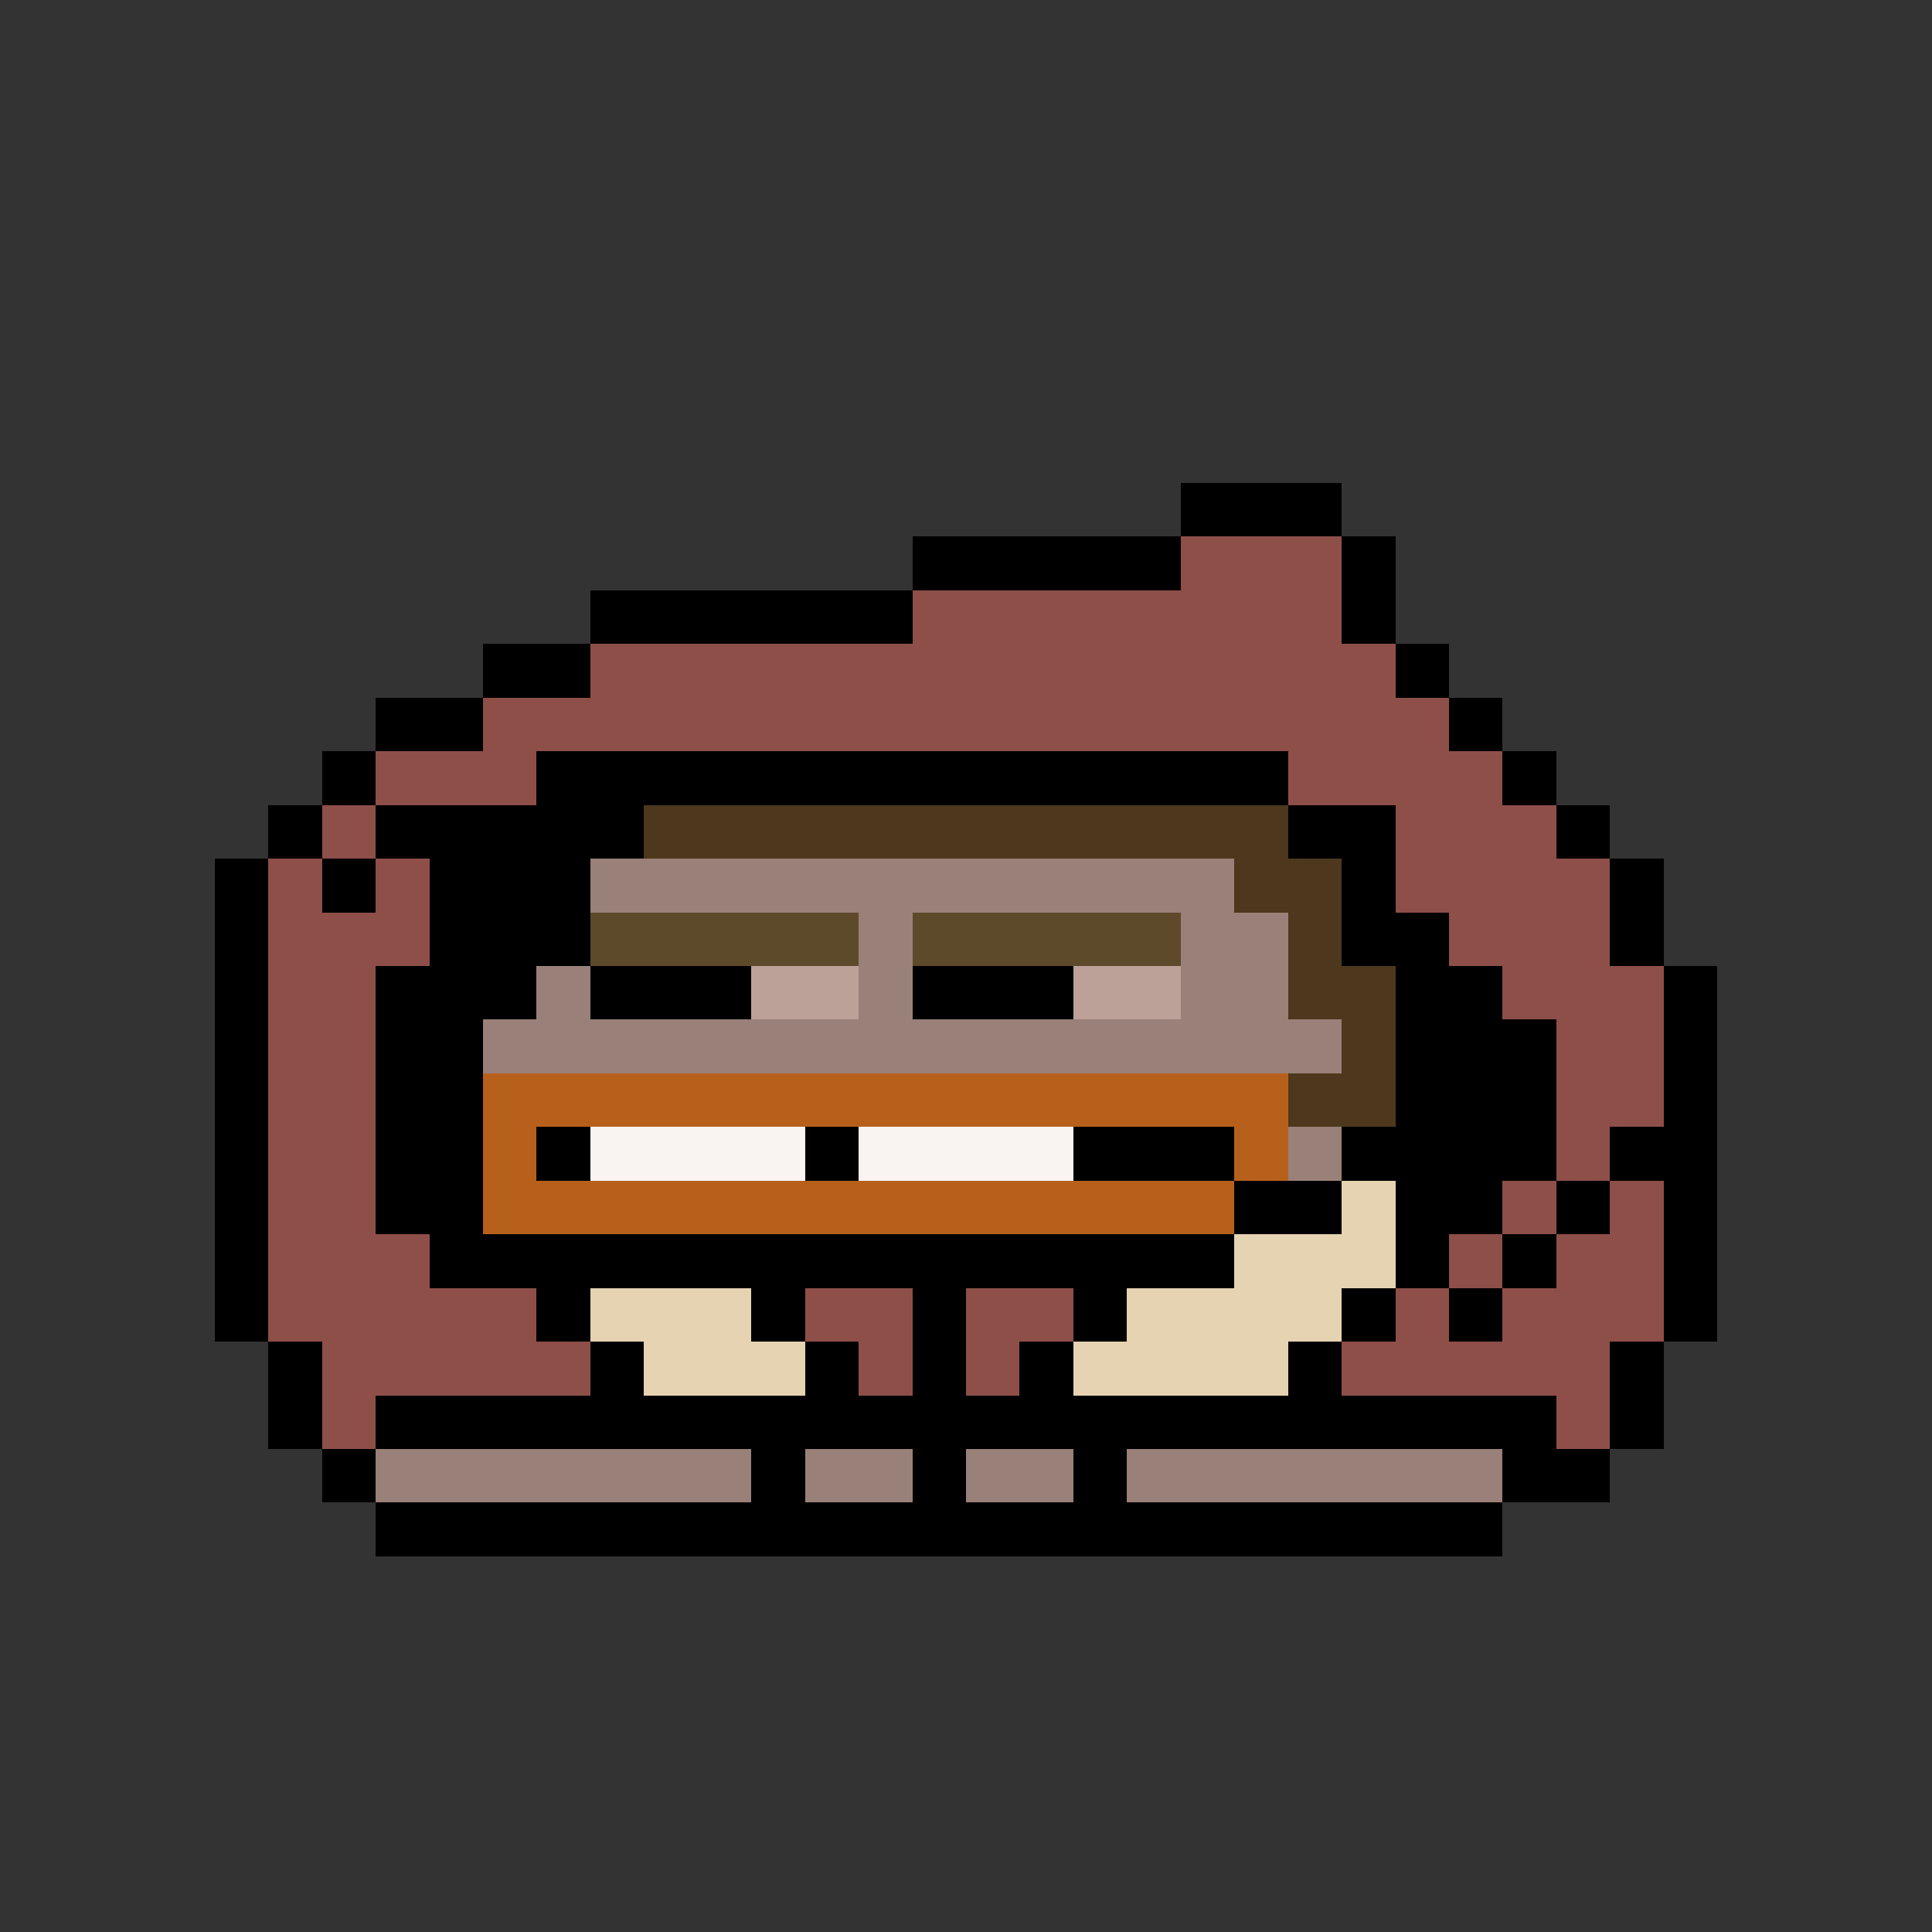 <svg xmlns="http://www.w3.org/2000/svg" shape-rendering="crispEdges" version="1.1" viewBox="0 0 36 36" width="360" height="360"><rect x="0" y="0" width="36" height="36" fill="#333333" stroke="none"/><rect fill="#000000ff" x="22" y="9" height="1" width="3"/><rect fill="#000000ff" x="17" y="10" height="1" width="5"/><rect fill="#8e4f49ff" x="22" y="10" height="1" width="3"/><rect fill="#000000ff" x="25" y="10" height="1" width="1"/><rect fill="#000000ff" x="11" y="11" height="1" width="6"/><rect fill="#8e4f49ff" x="17" y="11" height="1" width="8"/><rect fill="#000000ff" x="25" y="11" height="1" width="1"/><rect fill="#000000ff" x="9" y="12" height="1" width="2"/><rect fill="#8e4f49ff" x="11" y="12" height="1" width="15"/><rect fill="#000000ff" x="26" y="12" height="1" width="1"/><rect fill="#000000ff" x="7" y="13" height="1" width="2"/><rect fill="#8e4f49ff" x="9" y="13" height="1" width="18"/><rect fill="#000000ff" x="27" y="13" height="1" width="1"/><rect fill="#000000ff" x="6" y="14" height="1" width="1"/><rect fill="#8e4f49ff" x="7" y="14" height="1" width="3"/><rect fill="#000000ff" x="10" y="14" height="1" width="14"/><rect fill="#8e4f49ff" x="24" y="14" height="1" width="4"/><rect fill="#000000ff" x="28" y="14" height="1" width="1"/><rect fill="#000000ff" x="5" y="15" height="1" width="1"/><rect fill="#8e4f49ff" x="6" y="15" height="1" width="1"/><rect fill="#000000ff" x="7" y="15" height="1" width="5"/><rect fill="#4d381dff" x="12" y="15" height="1" width="12"/><rect fill="#000000ff" x="24" y="15" height="1" width="2"/><rect fill="#8e4f49ff" x="26" y="15" height="1" width="3"/><rect fill="#000000ff" x="29" y="15" height="1" width="1"/><rect fill="#000000ff" x="4" y="16" height="1" width="1"/><rect fill="#8e4f49ff" x="5" y="16" height="1" width="1"/><rect fill="#000000ff" x="6" y="16" height="1" width="1"/><rect fill="#8e4f49ff" x="7" y="16" height="1" width="1"/><rect fill="#000000ff" x="8" y="16" height="1" width="3"/><rect fill="#998078ff" x="11" y="16" height="1" width="12"/><rect fill="#4d381dff" x="23" y="16" height="1" width="2"/><rect fill="#000000ff" x="25" y="16" height="1" width="1"/><rect fill="#8e4f49ff" x="26" y="16" height="1" width="4"/><rect fill="#000000ff" x="30" y="16" height="1" width="1"/><rect fill="#000000ff" x="4" y="17" height="1" width="1"/><rect fill="#8e4f49ff" x="5" y="17" height="1" width="3"/><rect fill="#000000ff" x="8" y="17" height="1" width="3"/><rect fill="#5d4a2aff" x="11" y="17" height="1" width="5"/><rect fill="#998078ff" x="16" y="17" height="1" width="1"/><rect fill="#5d4a2aff" x="17" y="17" height="1" width="5"/><rect fill="#998078ff" x="22" y="17" height="1" width="2"/><rect fill="#4d381dff" x="24" y="17" height="1" width="1"/><rect fill="#000000ff" x="25" y="17" height="1" width="2"/><rect fill="#8e4f49ff" x="27" y="17" height="1" width="3"/><rect fill="#000000ff" x="30" y="17" height="1" width="1"/><rect fill="#000000ff" x="4" y="18" height="1" width="1"/><rect fill="#8e4f49ff" x="5" y="18" height="1" width="2"/><rect fill="#000000ff" x="7" y="18" height="1" width="3"/><rect fill="#998078ff" x="10" y="18" height="1" width="1"/><rect fill="#000000ff" x="11" y="18" height="1" width="3"/><rect fill="#bca199ff" x="14" y="18" height="1" width="2"/><rect fill="#998078ff" x="16" y="18" height="1" width="1"/><rect fill="#000000ff" x="17" y="18" height="1" width="3"/><rect fill="#bca199ff" x="20" y="18" height="1" width="2"/><rect fill="#998078ff" x="22" y="18" height="1" width="2"/><rect fill="#4d381dff" x="24" y="18" height="1" width="2"/><rect fill="#000000ff" x="26" y="18" height="1" width="2"/><rect fill="#8e4f49ff" x="28" y="18" height="1" width="3"/><rect fill="#000000ff" x="31" y="18" height="1" width="1"/><rect fill="#000000ff" x="4" y="19" height="1" width="1"/><rect fill="#8e4f49ff" x="5" y="19" height="1" width="2"/><rect fill="#000000ff" x="7" y="19" height="1" width="2"/><rect fill="#998078ff" x="9" y="19" height="1" width="16"/><rect fill="#4d381dff" x="25" y="19" height="1" width="1"/><rect fill="#000000ff" x="26" y="19" height="1" width="3"/><rect fill="#8e4f49ff" x="29" y="19" height="1" width="2"/><rect fill="#000000ff" x="31" y="19" height="1" width="1"/><rect fill="#000000ff" x="4" y="20" height="1" width="1"/><rect fill="#8e4f49ff" x="5" y="20" height="1" width="2"/><rect fill="#000000ff" x="7" y="20" height="1" width="2"/><rect fill="#b7601bff" x="9" y="20" height="1" width="15"/><rect fill="#4d381dff" x="24" y="20" height="1" width="2"/><rect fill="#000000ff" x="26" y="20" height="1" width="3"/><rect fill="#8e4f49ff" x="29" y="20" height="1" width="2"/><rect fill="#000000ff" x="31" y="20" height="1" width="1"/><rect fill="#000000ff" x="4" y="21" height="1" width="1"/><rect fill="#8e4f49ff" x="5" y="21" height="1" width="2"/><rect fill="#000000ff" x="7" y="21" height="1" width="2"/><rect fill="#b7601bff" x="9" y="21" height="1" width="1"/><rect fill="#000000ff" x="10" y="21" height="1" width="1"/><rect fill="#f9f4f2ff" x="11" y="21" height="1" width="4"/><rect fill="#000000ff" x="15" y="21" height="1" width="1"/><rect fill="#f9f4f2ff" x="16" y="21" height="1" width="4"/><rect fill="#000000ff" x="20" y="21" height="1" width="3"/><rect fill="#b7601bff" x="23" y="21" height="1" width="1"/><rect fill="#998078ff" x="24" y="21" height="1" width="1"/><rect fill="#000000ff" x="25" y="21" height="1" width="4"/><rect fill="#8e4f49ff" x="29" y="21" height="1" width="1"/><rect fill="#000000ff" x="30" y="21" height="1" width="2"/><rect fill="#000000ff" x="4" y="22" height="1" width="1"/><rect fill="#8e4f49ff" x="5" y="22" height="1" width="2"/><rect fill="#000000ff" x="7" y="22" height="1" width="2"/><rect fill="#b7601bff" x="9" y="22" height="1" width="14"/><rect fill="#000000ff" x="23" y="22" height="1" width="2"/><rect fill="#e6d3b1ff" x="25" y="22" height="1" width="1"/><rect fill="#000000ff" x="26" y="22" height="1" width="2"/><rect fill="#8e4f49ff" x="28" y="22" height="1" width="1"/><rect fill="#000000ff" x="29" y="22" height="1" width="1"/><rect fill="#8e4f49ff" x="30" y="22" height="1" width="1"/><rect fill="#000000ff" x="31" y="22" height="1" width="1"/><rect fill="#000000ff" x="4" y="23" height="1" width="1"/><rect fill="#8e4f49ff" x="5" y="23" height="1" width="3"/><rect fill="#000000ff" x="8" y="23" height="1" width="15"/><rect fill="#e6d3b1ff" x="23" y="23" height="1" width="3"/><rect fill="#000000ff" x="26" y="23" height="1" width="1"/><rect fill="#8e4f49ff" x="27" y="23" height="1" width="1"/><rect fill="#000000ff" x="28" y="23" height="1" width="1"/><rect fill="#8e4f49ff" x="29" y="23" height="1" width="2"/><rect fill="#000000ff" x="31" y="23" height="1" width="1"/><rect fill="#000000ff" x="4" y="24" height="1" width="1"/><rect fill="#8e4f49ff" x="5" y="24" height="1" width="5"/><rect fill="#000000ff" x="10" y="24" height="1" width="1"/><rect fill="#e6d3b1ff" x="11" y="24" height="1" width="3"/><rect fill="#000000ff" x="14" y="24" height="1" width="1"/><rect fill="#8e4f49ff" x="15" y="24" height="1" width="2"/><rect fill="#000000ff" x="17" y="24" height="1" width="1"/><rect fill="#8e4f49ff" x="18" y="24" height="1" width="2"/><rect fill="#000000ff" x="20" y="24" height="1" width="1"/><rect fill="#e6d3b1ff" x="21" y="24" height="1" width="4"/><rect fill="#000000ff" x="25" y="24" height="1" width="1"/><rect fill="#8e4f49ff" x="26" y="24" height="1" width="1"/><rect fill="#000000ff" x="27" y="24" height="1" width="1"/><rect fill="#8e4f49ff" x="28" y="24" height="1" width="3"/><rect fill="#000000ff" x="31" y="24" height="1" width="1"/><rect fill="#000000ff" x="5" y="25" height="1" width="1"/><rect fill="#8e4f49ff" x="6" y="25" height="1" width="5"/><rect fill="#000000ff" x="11" y="25" height="1" width="1"/><rect fill="#e6d3b1ff" x="12" y="25" height="1" width="3"/><rect fill="#000000ff" x="15" y="25" height="1" width="1"/><rect fill="#8e4f49ff" x="16" y="25" height="1" width="1"/><rect fill="#000000ff" x="17" y="25" height="1" width="1"/><rect fill="#8e4f49ff" x="18" y="25" height="1" width="1"/><rect fill="#000000ff" x="19" y="25" height="1" width="1"/><rect fill="#e6d3b1ff" x="20" y="25" height="1" width="4"/><rect fill="#000000ff" x="24" y="25" height="1" width="1"/><rect fill="#8e4f49ff" x="25" y="25" height="1" width="5"/><rect fill="#000000ff" x="30" y="25" height="1" width="1"/><rect fill="#000000ff" x="5" y="26" height="1" width="1"/><rect fill="#8e4f49ff" x="6" y="26" height="1" width="1"/><rect fill="#000000ff" x="7" y="26" height="1" width="22"/><rect fill="#8e4f49ff" x="29" y="26" height="1" width="1"/><rect fill="#000000ff" x="30" y="26" height="1" width="1"/><rect fill="#000000ff" x="6" y="27" height="1" width="1"/><rect fill="#998078ff" x="7" y="27" height="1" width="7"/><rect fill="#000000ff" x="14" y="27" height="1" width="1"/><rect fill="#998078ff" x="15" y="27" height="1" width="2"/><rect fill="#000000ff" x="17" y="27" height="1" width="1"/><rect fill="#998078ff" x="18" y="27" height="1" width="2"/><rect fill="#000000ff" x="20" y="27" height="1" width="1"/><rect fill="#998078ff" x="21" y="27" height="1" width="7"/><rect fill="#000000ff" x="28" y="27" height="1" width="2"/><rect fill="#000000ff" x="7" y="28" height="1" width="21"/></svg>